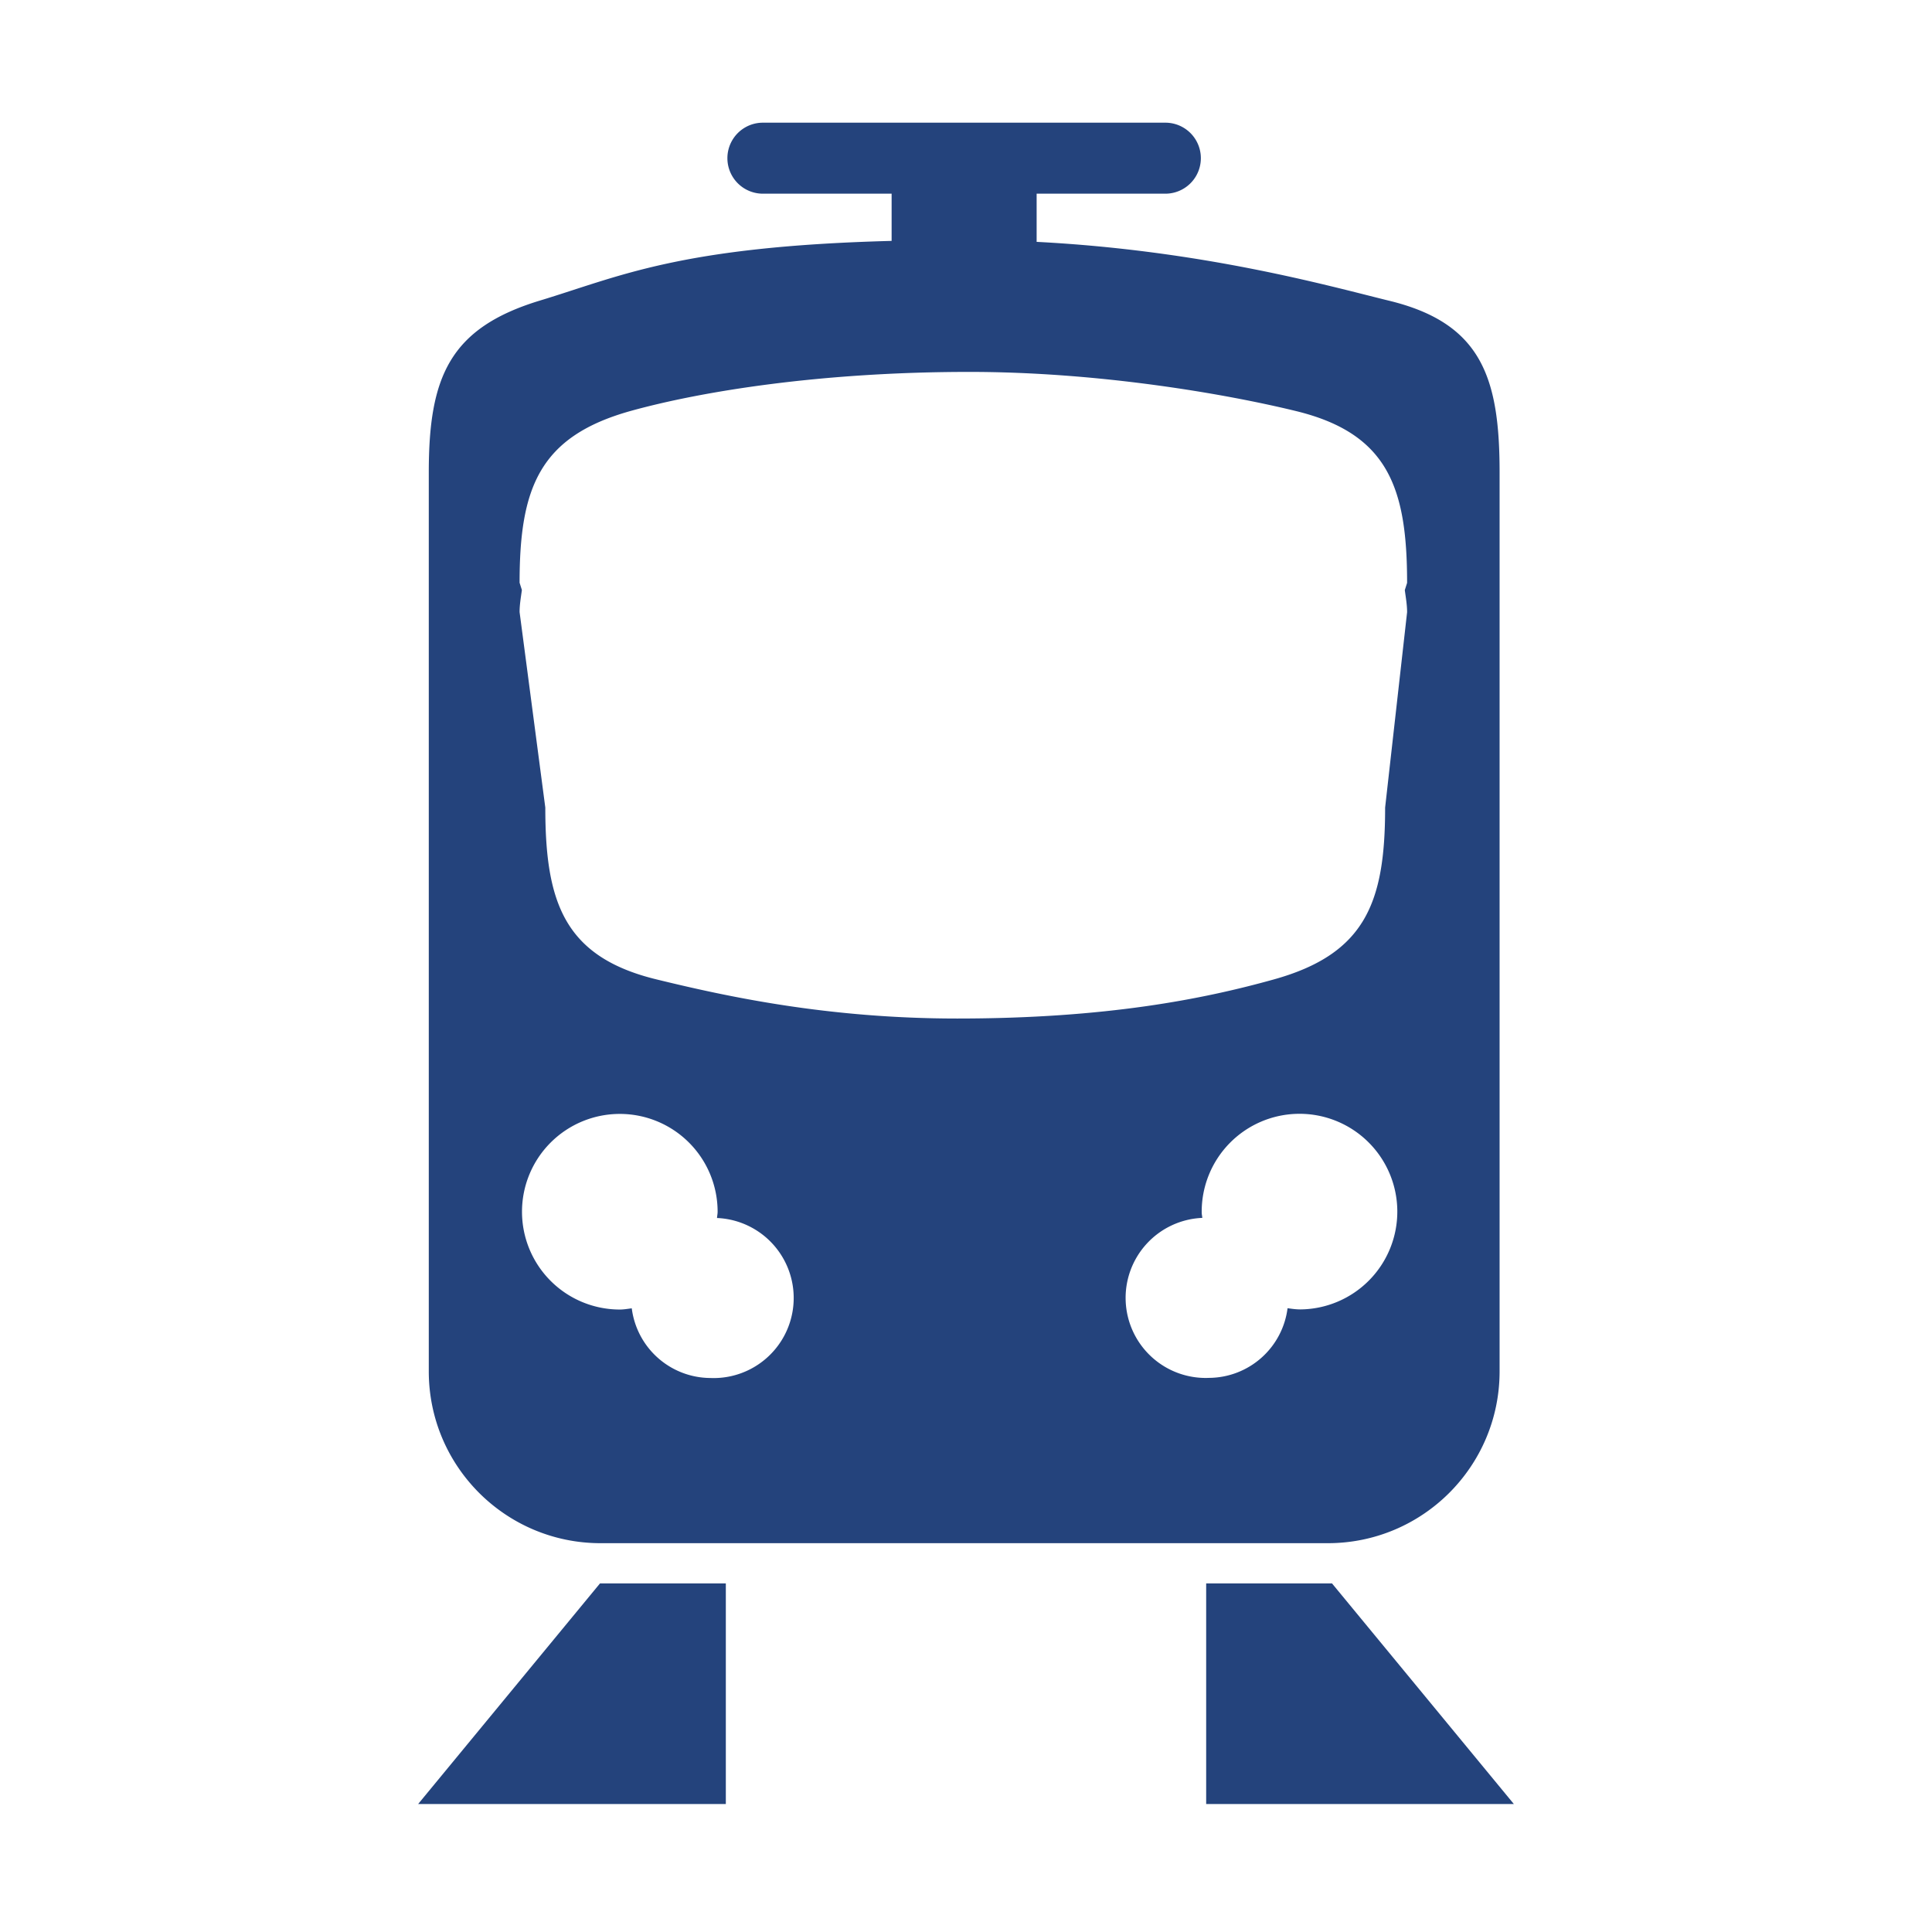 <svg width="16" height="16" xmlns="http://www.w3.org/2000/svg" viewBox="0 0 16 16" shape-rendering="geometricPrecision" fill="#24437c"><path d="M4.974 12.78h6.022c.786 0 1.423-.637 1.423-1.423V3.912c0-.786-.15-1.238-.921-1.423-.496-.122-1.537-.415-2.913-.486v-.399h1.066a.294.294 0 000-.588H6.318a.294.294 0 000 .588h1.066v.391c-1.756.046-2.252.294-2.912.494-.752.228-.921.637-.921 1.423v7.445c0 .786.637 1.423 1.423 1.423zm.908-1.368a.66.66 0 01-.65-.577c-.033.004-.065.01-.099.01a.81.81 0 11.81-.81c0 .018-.004.034-.005.052a.663.663 0 01-.056 1.325zm4.888-.568c-.037 0-.072-.005-.107-.01a.66.66 0 01-.65.577.663.663 0 11-.056-1.325c-.001-.015-.005-.029-.005-.044a.81.81 0 11.818.802zM4.303 4.826c0-.786.164-1.212.921-1.423.581-.161 1.569-.323 2.804-.323 1.074 0 2.122.182 2.704.324.764.186.921.637.921 1.423l-.019.06c.008.061.019.121.019.183l-.182 1.618c0 .786-.164 1.212-.921 1.423-.581.162-1.387.324-2.622.324-1.074 0-1.909-.182-2.491-.324-.764-.186-.921-.638-.921-1.423l-.213-1.619c0-.063.011-.123.019-.183l-.019-.06zm-.84 10.114h2.548v-1.827H4.969zm7.568-1.827H9.989v1.827h2.548z"/></svg>